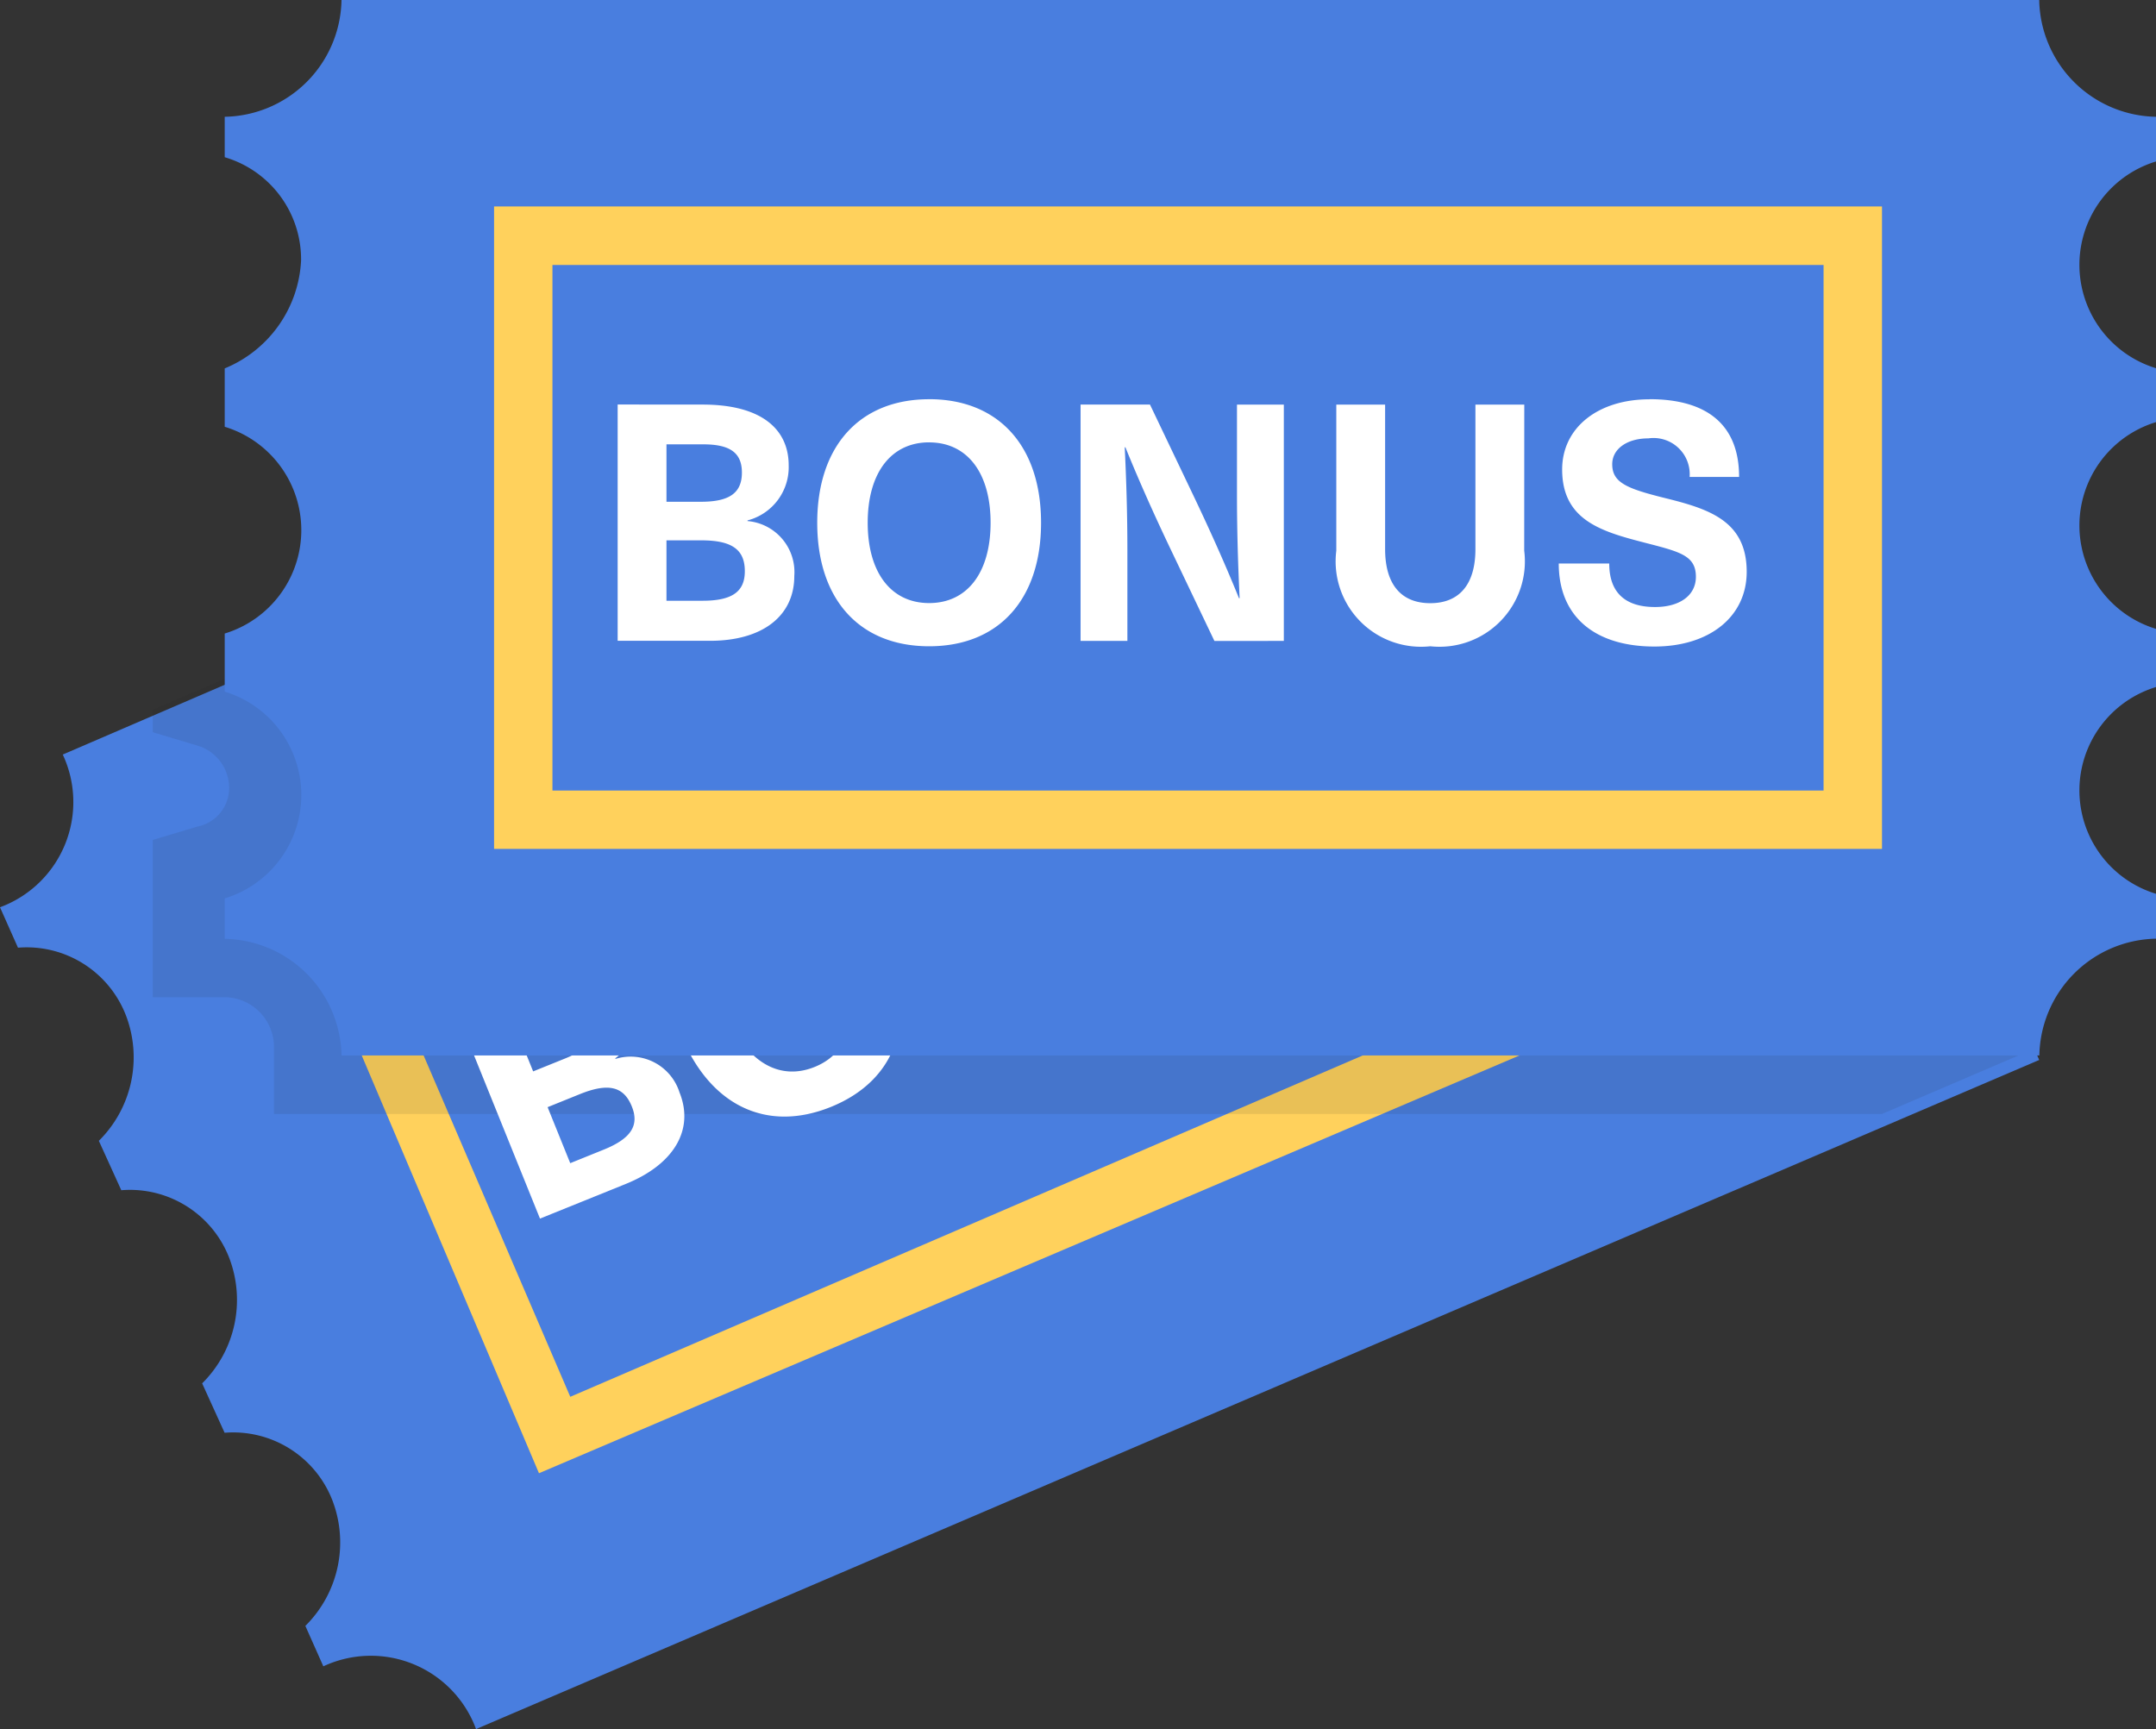 <svg xmlns="http://www.w3.org/2000/svg" width="58.391" height="46.834" viewBox="0 0 58.391 46.834">
  <rect x="0" y="0" width="58.391" height="46.834" fill="#333333" stroke="none"/>
  <g id="ticket" transform="translate(0 -50.667)">
    <path id="Path_1526" data-name="Path 1526" d="M56.445,91.034a2.881,2.881,0,0,1-2.92-1.825,3.18,3.18,0,0,1,.73-3.406l-.608-1.338a2.881,2.881,0,0,1-2.92-1.825,3.18,3.18,0,0,1,.73-3.406L50.849,77.9a2.881,2.881,0,0,1-2.92-1.825,3.18,3.18,0,0,1,.73-3.406l-.487-1.095a3.037,3.037,0,0,1-4.136-1.7L1.7,88.114A3.037,3.037,0,0,1,0,92.25l.487,1.095a2.881,2.881,0,0,1,2.92,1.825,3.18,3.18,0,0,1-.73,3.406l.608,1.338a2.881,2.881,0,0,1,2.92,1.825,3.18,3.18,0,0,1-.73,3.406l.608,1.338A2.881,2.881,0,0,1,9,108.308a3.18,3.18,0,0,1-.73,3.406l.487,1.095a3.037,3.037,0,0,1,4.136,1.7L55.228,96.386a3.037,3.037,0,0,1,1.7-4.136Z" transform="translate(0 -17.01)" fill="#497edf"/>
    <path id="Path_1527" data-name="Path 1527" d="M109.627,145.779,75.079,160.5l-6.812-16.058L102.815,129.6Zm-33.7,12.651,31.628-13.625-5.6-13.016L70.335,145.414Z" transform="translate(-60.482 -69.931)" fill="#ffd15c"/>
    <path id="Path_1533" data-name="Path 1533" d="M85.534,89.209a3.18,3.18,0,0,1,.73-3.406l-.608-1.338a2.881,2.881,0,0,1-2.92-1.825,3.18,3.18,0,0,1,.73-3.406L82.858,77.9a2.881,2.881,0,0,1-2.92-1.825,3.18,3.18,0,0,1,.73-3.406l-.487-1.095a3.037,3.037,0,0,1-4.136-1.7L36.267,86.9v.608l1.217.365a1.2,1.2,0,0,1,.852,1.095,1.066,1.066,0,0,1-.852,1.095l-1.217.365v4.258h1.946a1.35,1.35,0,0,1,1.338,1.338v1.825H83.1l4.258-1.825a3.037,3.037,0,0,1,1.7-4.136l-.487-.852A3.141,3.141,0,0,1,85.534,89.209Z" transform="translate(-32.131 -17.01)" fill="#231f20" opacity="0.1"/>
    <path id="Path_1537" data-name="Path 1537" d="M0,.144v6.4H2.5c1.439,0,2.284-.684,2.284-1.754A1.388,1.388,0,0,0,3.517,3.3V3.283A1.489,1.489,0,0,0,4.632,1.79C4.632.809,3.894.144,2.3.144ZM1.322,1.223h1c.728,0,1.043.234,1.043.764,0,.549-.333.791-1.106.791H1.322Zm0,2.6h.944c.845,0,1.178.261,1.178.836,0,.54-.324.8-1.142.8h-.98ZM8.436,0C6.556,0,5.405,1.268,5.405,3.346S6.556,6.691,8.436,6.691s3.031-1.268,3.031-3.346S10.316,0,8.436,0Zm0,1.169C9.47,1.169,10.1,2,10.1,3.346S9.47,5.522,8.436,5.522,6.772,4.695,6.772,3.346,7.4,1.169,8.436,1.169Zm9.605,5.378V.144H16.773V2.608c0,.926.027,1.853.072,2.779h-.018c-.36-.89-.764-1.79-1.169-2.644L14.417.144h-1.88v6.4h1.268V4.083c0-.926-.027-1.853-.072-2.779h.018c.36.89.764,1.79,1.169,2.644l1.241,2.6Zm6.512-6.4H23.231V4.056c0,.953-.432,1.466-1.223,1.466s-1.223-.513-1.223-1.466V.144H19.463V4.1a2.313,2.313,0,0,0,2.545,2.59A2.313,2.313,0,0,0,24.553,4.1ZM27.944,0c-1.4,0-2.365.773-2.365,1.9,0,1.4,1.1,1.691,2.3,2,.908.234,1.322.342,1.322.908,0,.5-.432.818-1.106.818-.818,0-1.241-.4-1.241-1.178H25.488c0,1.457,1,2.248,2.59,2.248,1.493,0,2.5-.809,2.5-2.024,0-1.394-1.043-1.709-2.248-2.006-1.007-.252-1.394-.414-1.394-.908,0-.414.4-.7.98-.7A.98.98,0,0,1,29.032,2.1h1.34C30.372.728,29.545,0,27.944,0Z" transform="translate(12.173 77.605) rotate(-22)" fill="#fff"/>
    <path id="Path_1534" data-name="Path 1534" d="M105.642,74.875a2.927,2.927,0,0,1,0-5.6V67.7a2.927,2.927,0,0,1,0-5.6v-1.46a2.927,2.927,0,0,1,0-5.6V53.83a3.221,3.221,0,0,1-3.163-3.163H56.5a3.221,3.221,0,0,1-3.163,3.163v1.095a2.884,2.884,0,0,1,2.068,2.8,3.339,3.339,0,0,1-2.068,2.92v1.581a2.927,2.927,0,0,1,0,5.6V69.4a2.927,2.927,0,0,1,0,5.6v1.095A3.221,3.221,0,0,1,56.5,79.254h45.983a3.221,3.221,0,0,1,3.163-3.163V74.875Z" transform="translate(-47.251 0)" fill="#497edf"/>
    <path id="Path_1535" data-name="Path 1535" d="M154.922,117.129H117.333v-17.4h37.589Zm-36.008-1.581h34.426V101.314H118.914Z" transform="translate(-103.952 -43.47)" fill="#ffd15c"/>
    <path id="Path_1536" data-name="Path 1536" d="M1.148-10.048v6.4h2.5c1.439,0,2.284-.684,2.284-1.754A1.388,1.388,0,0,0,4.665-6.891v-.018A1.489,1.489,0,0,0,5.78-8.4c0-.98-.737-1.646-2.329-1.646ZM2.47-8.969h1c.728,0,1.043.234,1.043.764,0,.549-.333.791-1.106.791H2.47Zm0,2.6h.944c.845,0,1.178.261,1.178.836,0,.54-.324.8-1.142.8H2.47Zm7.114-3.822c-1.88,0-3.031,1.268-3.031,3.346S7.7-3.5,9.584-3.5s3.031-1.268,3.031-3.346S11.464-10.192,9.584-10.192Zm0,1.169c1.034,0,1.664.827,1.664,2.176S10.618-4.67,9.584-4.67,7.92-5.5,7.92-6.846,8.55-9.023,9.584-9.023ZM19.19-3.645v-6.4H17.921v2.464c0,.926.027,1.853.072,2.779h-.018c-.36-.89-.764-1.79-1.169-2.644l-1.241-2.6h-1.88v6.4h1.268V-6.109c0-.926-.027-1.853-.072-2.779H14.9c.36.89.764,1.79,1.169,2.644l1.241,2.6Zm6.512-6.4H24.379v3.912c0,.953-.432,1.466-1.223,1.466s-1.223-.513-1.223-1.466v-3.912H20.611v3.957A2.313,2.313,0,0,0,23.156-3.5,2.313,2.313,0,0,0,25.7-6.091Zm3.391-.144c-1.4,0-2.365.773-2.365,1.9,0,1.4,1.1,1.691,2.3,2,.908.234,1.322.342,1.322.908,0,.5-.432.818-1.106.818-.818,0-1.241-.4-1.241-1.178H26.636c0,1.457,1,2.248,2.59,2.248,1.493,0,2.5-.809,2.5-2.024,0-1.394-1.043-1.709-2.248-2.006-1.007-.252-1.394-.414-1.394-.908,0-.414.4-.7.98-.7A.98.98,0,0,1,30.18-8.087h1.34C31.52-9.464,30.693-10.192,29.092-10.192Z" transform="translate(15.58 71.671)" fill="#fff"/>
  </g>
</svg>

